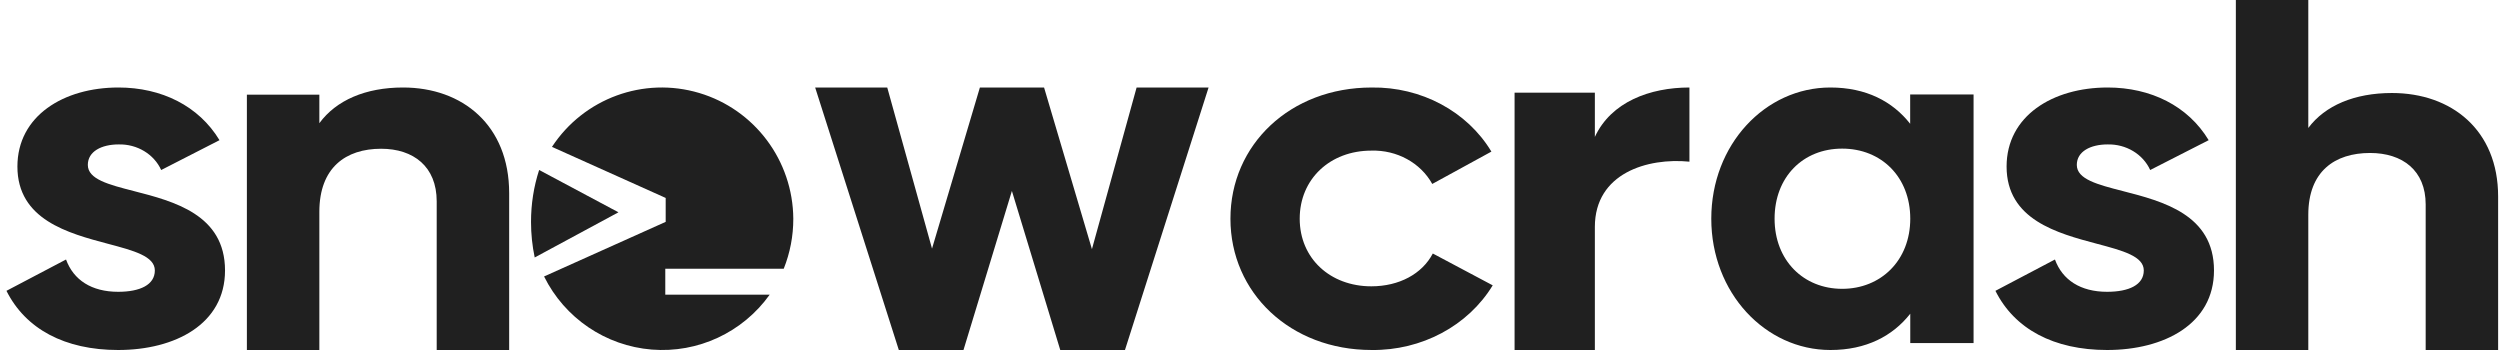 <svg width="300" height="42" viewBox="0 0 300 42" fill="none" xmlns="http://www.w3.org/2000/svg">
<path d="M299.775 42V23.576C299.775 15.596 294.176 11.161 287.036 11.161C282.547 11.161 279.015 12.656 276.996 15.355V0H268.302V42H276.996V25.768C276.996 20.574 280.16 18.357 284.406 18.357C288.306 18.357 291.081 20.456 291.081 24.533V42H299.775Z" fill="#202020"/>
<path d="M27.003 32.454C27.003 38.898 21.005 42 14.178 42C7.792 42 3.075 39.494 0.775 34.899L7.924 31.14C8.817 33.597 10.985 35.016 14.178 35.016C16.807 35.016 18.581 34.18 18.581 32.454C18.581 30.748 16.049 30.076 12.97 29.259C8.19 27.989 2.089 26.37 2.089 19.984C2.089 13.897 7.641 10.5 14.211 10.5C19.382 10.5 23.85 12.705 26.34 16.821L19.343 20.402C18.477 18.495 16.453 17.277 14.238 17.331C12.194 17.331 10.539 18.166 10.539 19.788C10.539 21.508 13.023 22.147 16.062 22.928C20.846 24.158 27.003 25.741 27.003 32.454Z" fill="#202020"/>
<path d="M61.1 23.181V42H52.404V24.159C52.404 19.995 49.628 17.85 45.734 17.85C41.487 17.85 38.322 20.115 38.322 25.42V42H29.626V11.358H38.322V14.784C40.342 12.027 43.874 10.5 48.365 10.5C55.506 10.5 61.1 15.03 61.1 23.181Z" fill="#202020"/>
<path d="M79.834 35.36V32.247H94.048C94.81 30.342 95.2 28.306 95.196 26.253C95.151 19.271 90.564 13.141 83.9 11.156C77.237 9.17 70.064 11.797 66.236 17.625L79.882 23.753V26.623L65.288 33.176C67.767 38.173 72.67 41.502 78.211 41.949C83.752 42.396 89.121 39.896 92.363 35.36H79.834Z" fill="#202020"/>
<path d="M64.698 20.397C64.05 22.387 63.719 24.505 63.723 26.64C63.723 28.076 63.871 29.506 64.165 30.897L74.214 25.476L64.698 20.397Z" fill="#202020"/>
<path d="M145.03 10.5L134.996 42H127.231L121.428 22.913L115.618 42H107.859L97.819 10.5H106.469L111.843 29.833L117.587 10.5H125.288L131.032 29.898L136.393 10.5H145.03Z" fill="#202020"/>
<path d="M164.589 10.502C154.835 10.502 147.653 17.357 147.653 26.244C147.653 35.138 154.835 41.999 164.589 41.999C170.595 42.074 176.168 39.1 179.126 34.241L171.937 30.421C170.655 32.871 167.893 34.358 164.556 34.358C159.626 34.358 155.965 31.011 155.965 26.244C155.965 21.478 159.613 18.075 164.556 18.075C167.621 17.981 170.469 19.538 171.871 22.074L178.968 18.192C176.064 13.363 170.54 10.408 164.589 10.502Z" fill="#202020"/>
<path d="M202.732 10.5V19.4C197.734 18.904 191.383 20.761 191.383 27.238V42H181.749V11.123H191.383V16.431C193.328 12.229 197.995 10.5 202.732 10.5Z" fill="#202020"/>
<path fill-rule="evenodd" clip-rule="evenodd" d="M236.828 11.335V41.171H229.232V37.645C227.12 40.329 223.942 42 219.651 42C211.831 42 205.354 35.139 205.354 26.244C205.354 17.349 211.819 10.5 219.639 10.5C223.93 10.5 227.107 12.165 229.22 14.855V11.335H236.828ZM229.232 26.244C229.232 21.238 225.763 17.834 221.061 17.834C216.358 17.834 212.95 21.238 212.95 26.244C212.95 31.25 216.418 34.659 221.061 34.659C225.703 34.659 229.232 31.256 229.232 26.244Z" fill="#202020"/>
<path d="M265.679 32.454C265.679 38.898 259.679 42 252.851 42C246.47 42 241.744 39.494 239.451 34.899L246.594 31.14C247.488 33.597 249.663 35.016 252.851 35.016C255.479 35.016 257.254 34.18 257.254 32.454C257.254 30.748 254.727 30.076 251.654 29.259C246.882 27.989 240.791 26.37 240.791 19.984C240.791 13.897 246.338 10.5 252.916 10.5C258.088 10.5 262.557 12.705 265.041 16.821L258.023 20.402C257.156 18.496 255.131 17.279 252.916 17.331C250.873 17.331 249.217 18.166 249.217 19.788C249.217 21.508 251.701 22.147 254.739 22.928C259.522 24.158 265.679 25.741 265.679 32.454Z" fill="#202020"/>
</svg>
